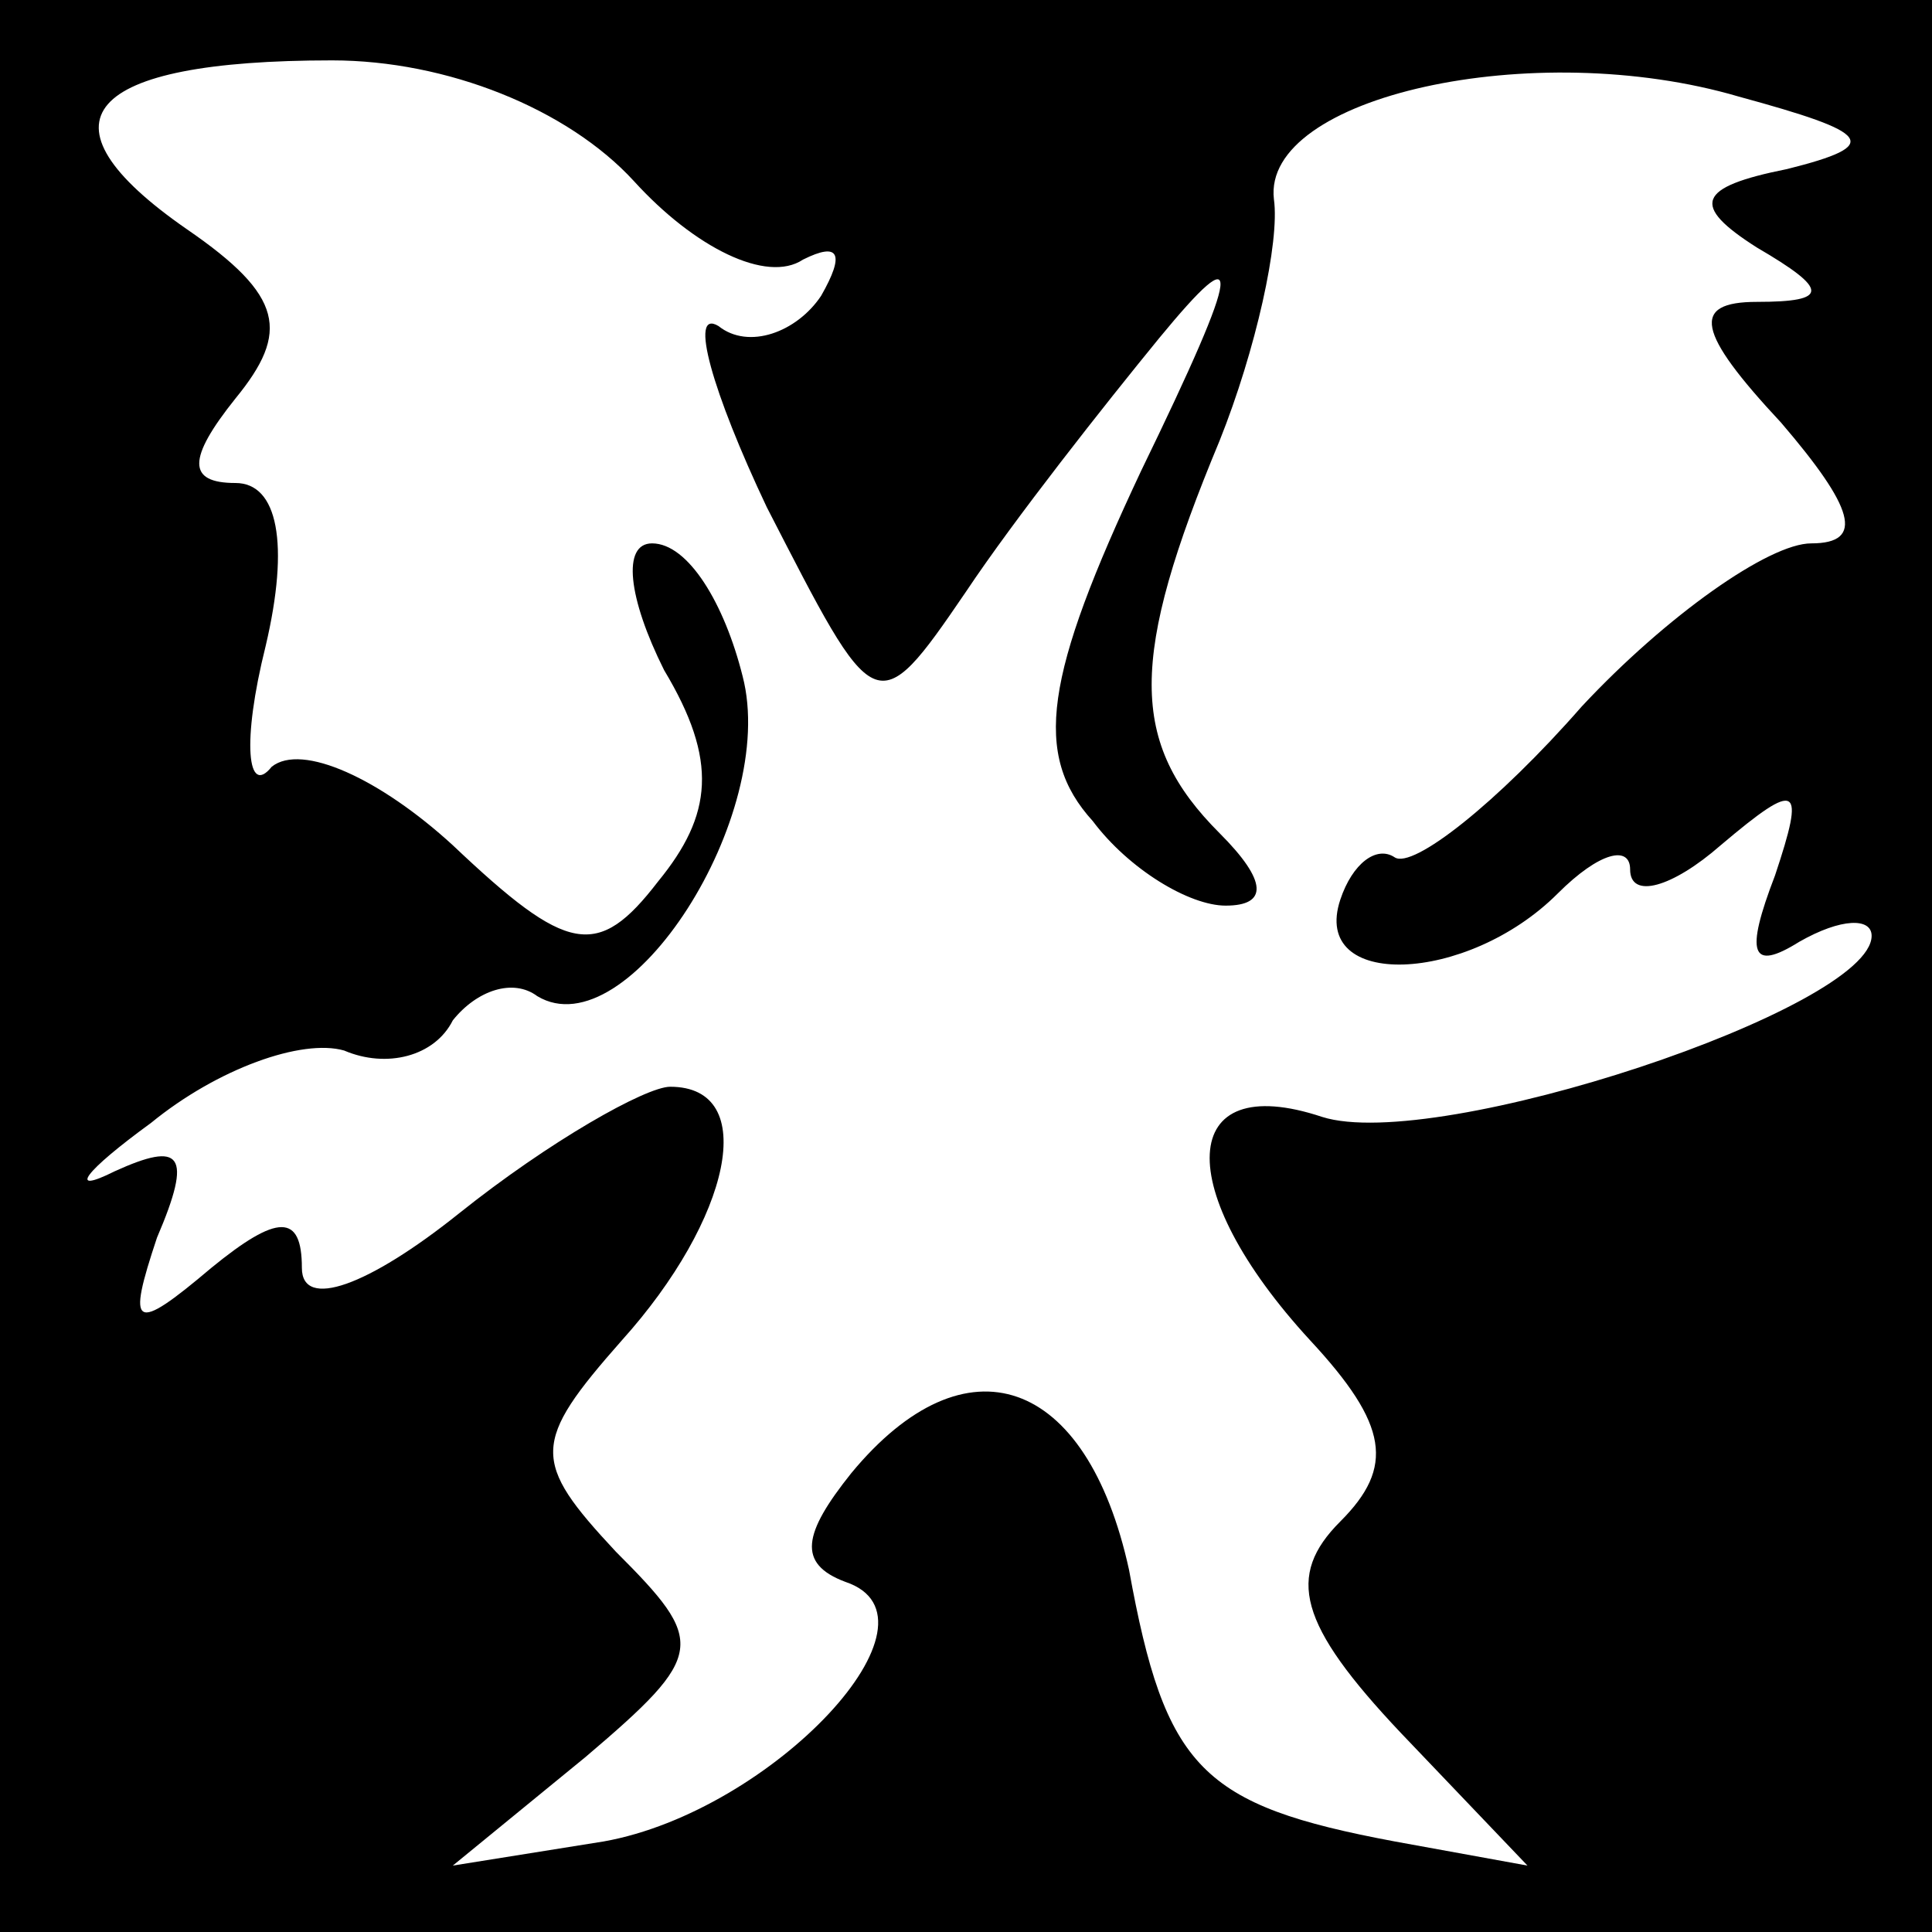 <?xml version="1.0" standalone="no"?>
<!DOCTYPE svg PUBLIC "-//W3C//DTD SVG 20010904//EN"
 "http://www.w3.org/TR/2001/REC-SVG-20010904/DTD/svg10.dtd">
<svg version="1.0" xmlns="http://www.w3.org/2000/svg"
 width="32pt" height="32pt" viewBox="0 0 32 32"
 preserveAspectRatio="xMidYMid meet">
<rect x="0" y="0" width="32" height="32" fill="#808080" stroke="none"/>
<g transform="translate(0,32) scale(0.1,-0.1)"
fill="#000000" stroke="none">
<path fill="#000000" stroke="none" d="M0 160 l0 -160 160 0 160 0 0 160 0
160 -160 0 -160 0 0 -160z"/>
<path fill="#ffffff" stroke="none" d="M105 290 c10 -11 22 -17 28 -13 6 3 7
1 3 -6 -4 -6 -12 -9 -17 -5 -5 3 -1 -11 8 -30 18 -35 18 -36 33 -14 8 12 23
31 32 42 14 17 14 13 -3 -22 -16 -34 -18 -47 -8 -58 6 -8 16 -14 22 -14 7 0 7
4 -1 12 -15 15 -15 29 0 65 6 15 10 33 9 40 -2 17 43 27 77 17 22 -6 24 -8 8
-12 -15 -3 -16 -6 -5 -13 12 -7 12 -9 0 -9 -11 0 -10 -5 4 -20 12 -14 14 -20
5 -20 -7 0 -24 -12 -38 -27 -14 -16 -28 -27 -31 -25 -3 2 -7 -1 -9 -7 -5 -15
21 -14 36 1 7 7 12 8 12 4 0 -5 7 -3 15 4 13 11 14 10 9 -5 -5 -13 -4 -16 4
-11 7 4 12 4 12 1 0 -12 -72 -36 -91 -30 -24 8 -25 -12 -2 -37 13 -14 14 -21
5 -30 -9 -9 -7 -17 10 -35 l21 -22 -22 4 c-32 6 -38 12 -44 45 -7 32 -27 39
-46 16 -8 -10 -9 -15 -1 -18 18 -6 -12 -38 -40 -43 l-25 -4 22 18 c20 17 20
19 5 34 -14 15 -14 18 1 35 18 20 23 42 8 42 -4 0 -20 -9 -35 -21 -15 -12 -26
-16 -26 -9 0 9 -4 9 -15 0 -13 -11 -14 -10 -9 5 6 14 4 16 -7 11 -8 -4 -5 0 6
8 11 9 25 14 32 12 7 -3 15 -1 18 5 4 5 10 7 14 4 15 -9 40 30 34 53 -3 12 -9
22 -15 22 -5 0 -4 -9 2 -21 9 -15 8 -24 -1 -35 -10 -13 -15 -12 -34 6 -12 11
-25 17 -30 13 -4 -5 -5 4 -1 20 4 17 2 27 -5 27 -8 0 -8 4 0 14 9 11 8 17 -8
28 -26 18 -17 28 24 28 19 0 39 -8 50 -20z"/>
</g>
</svg>

